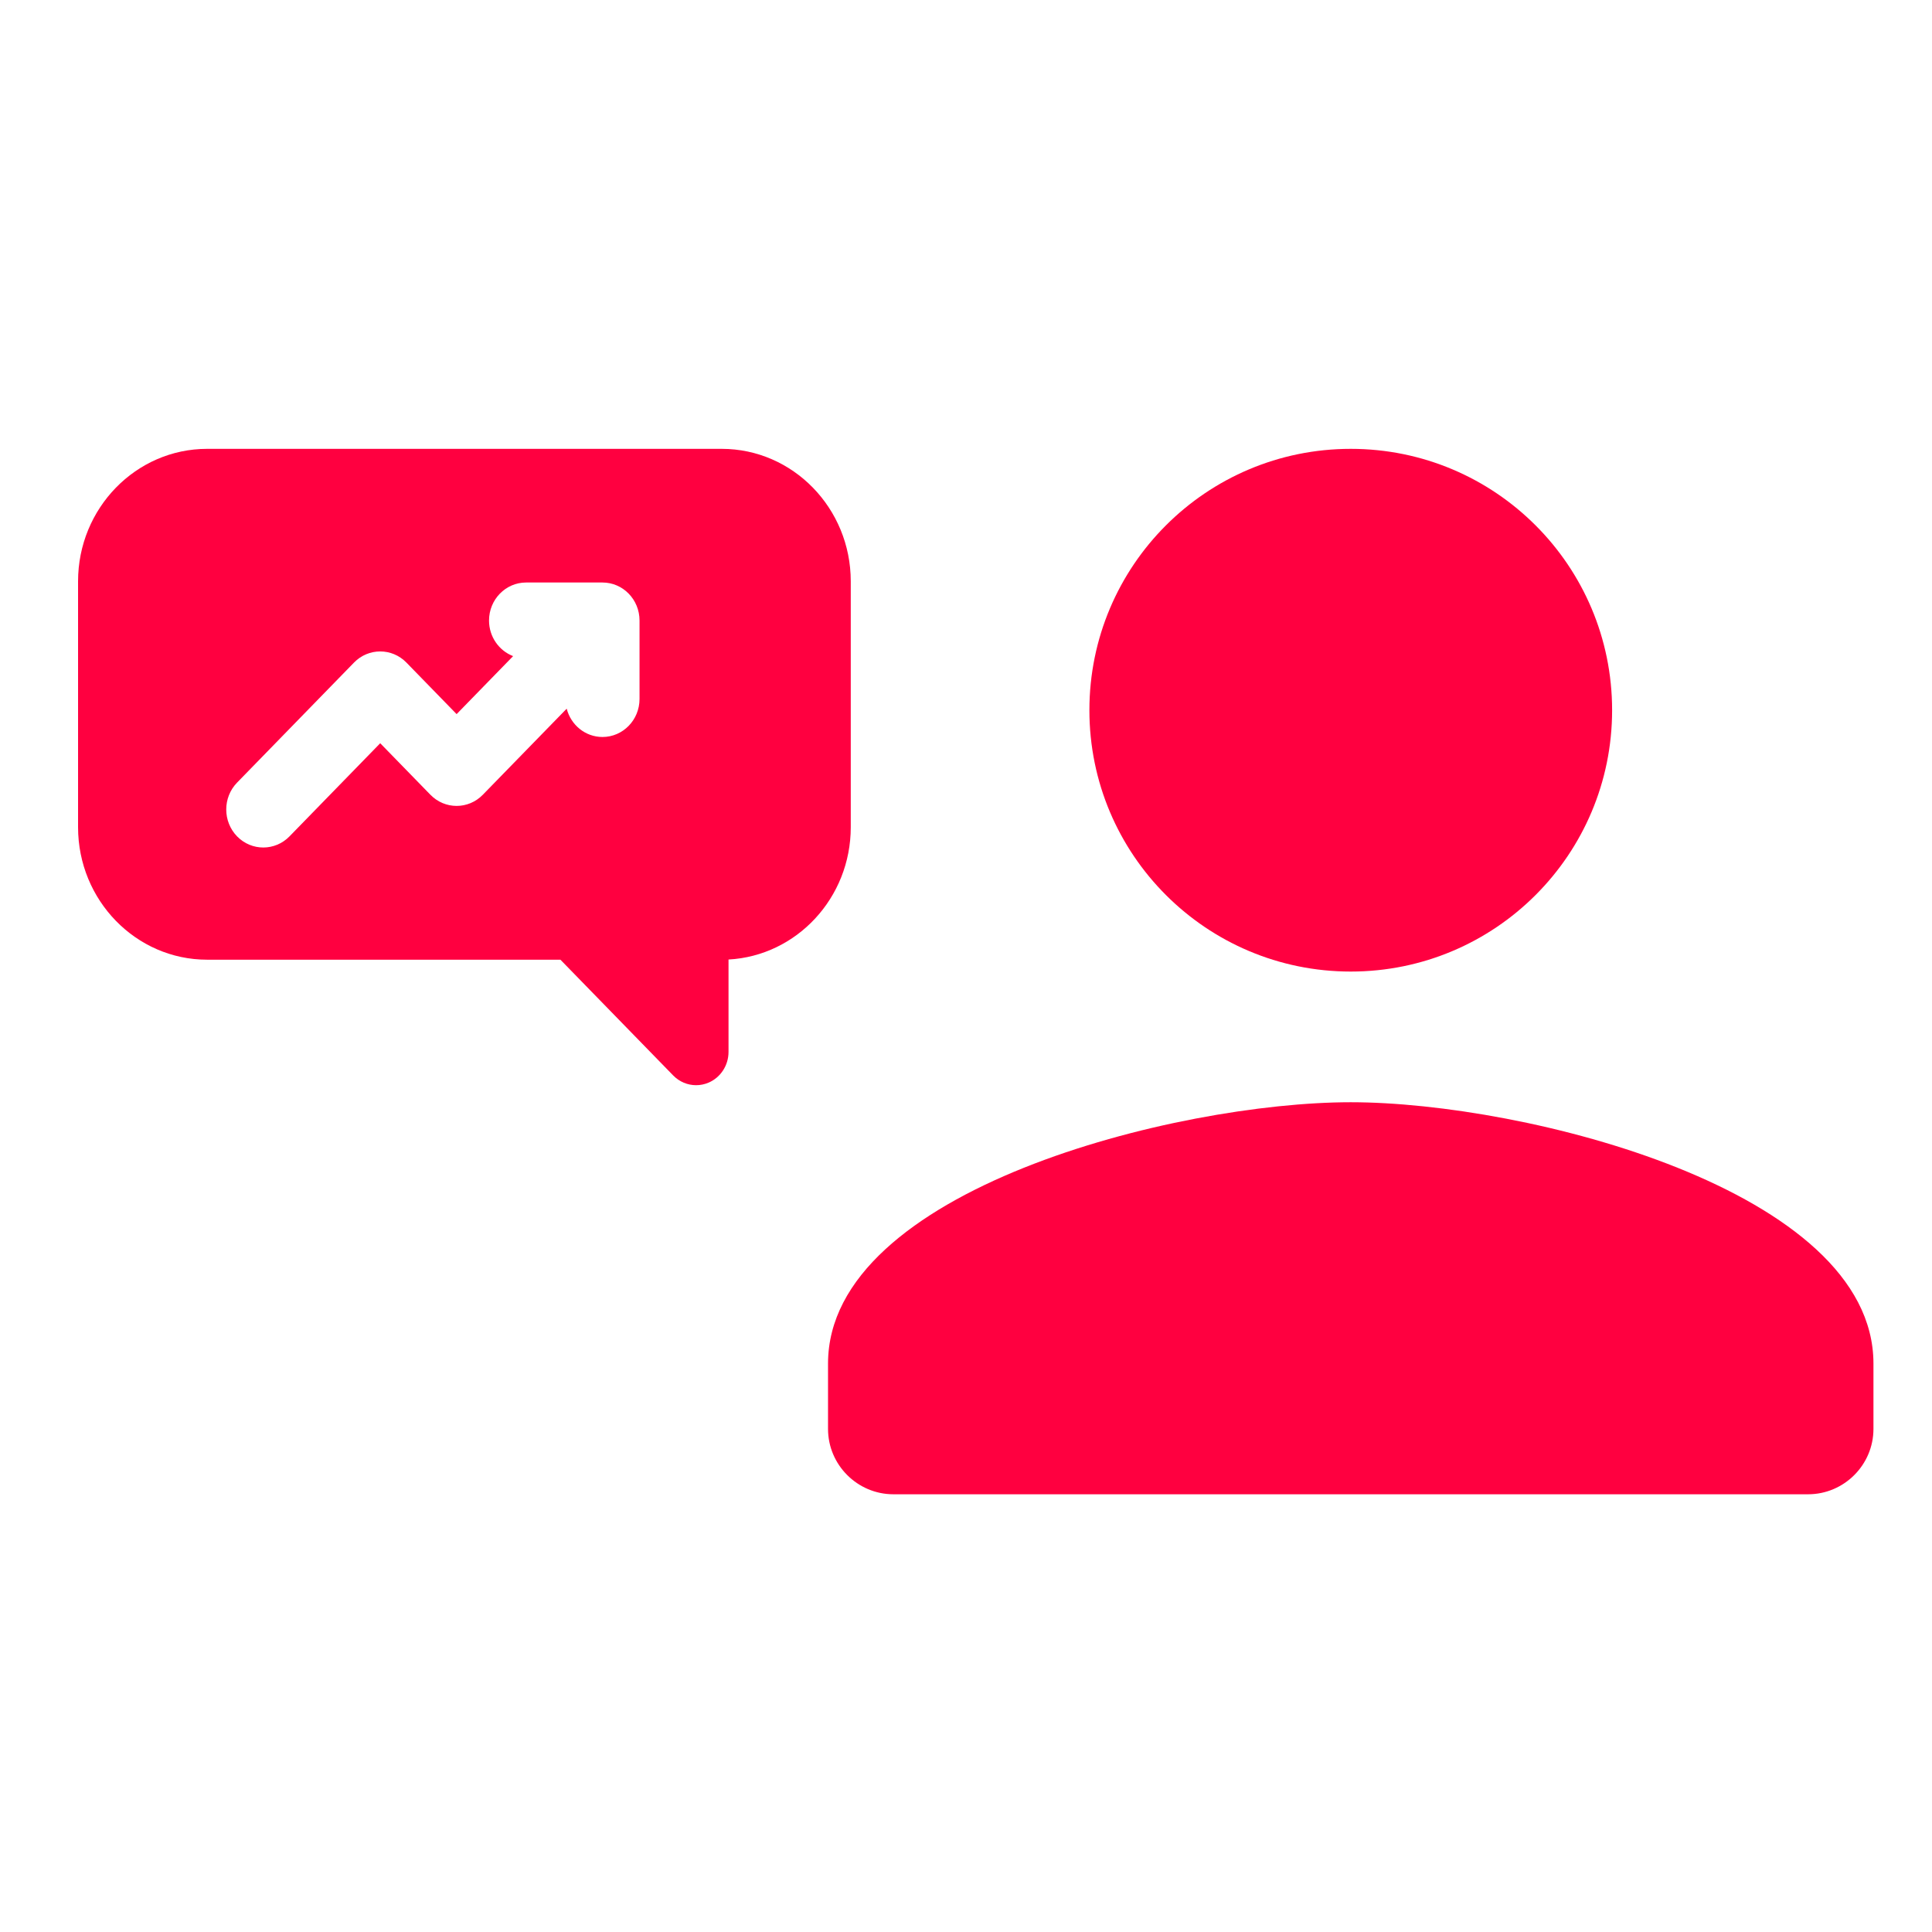 <svg width="99" height="99" viewBox="0 0 99 99" fill="none" xmlns="http://www.w3.org/2000/svg">
<path d="M82.608 36.392C82.608 28.993 76.615 23 69.215 23C61.816 23 55.823 28.993 55.823 36.392C55.823 43.792 61.816 49.785 69.215 49.785C76.615 49.785 82.608 43.792 82.608 36.392ZM42.43 69.873V73.222C42.43 75.063 43.937 76.57 45.779 76.57H92.652C94.493 76.57 96 75.063 96 73.222V69.873C96 60.968 78.155 56.481 69.215 56.481C60.276 56.481 42.43 60.968 42.43 69.873Z" fill="#FF0040"/>
<path d="M10.612 49.177H28.717L34.495 55.108C34.813 55.434 35.238 55.608 35.67 55.608C35.884 55.608 36.1 55.565 36.306 55.478C36.926 55.214 37.331 54.592 37.331 53.903V49.168C40.816 48.981 43.595 46.012 43.595 42.389V29.788C43.595 26.045 40.629 23 36.983 23H10.612C6.966 23 4 26.045 4 29.788V42.389C4 46.132 6.966 49.177 10.612 49.177ZM12.149 40.102L18.141 33.951C18.882 33.191 20.084 33.191 20.825 33.951L23.398 36.593L26.293 33.621C25.573 33.344 25.059 32.633 25.059 31.797C25.059 30.721 25.909 29.849 26.957 29.849H30.873C31.921 29.849 32.771 30.721 32.771 31.797V35.817C32.771 36.893 31.921 37.765 30.873 37.765C29.992 37.765 29.254 37.149 29.039 36.314L24.74 40.726C23.999 41.487 22.797 41.487 22.056 40.726L19.483 38.085L14.834 42.858C14.463 43.238 13.977 43.428 13.491 43.428C13.005 43.428 12.52 43.238 12.149 42.858C11.408 42.096 11.408 40.863 12.149 40.102Z" fill="#FF0040"/>
</svg>
